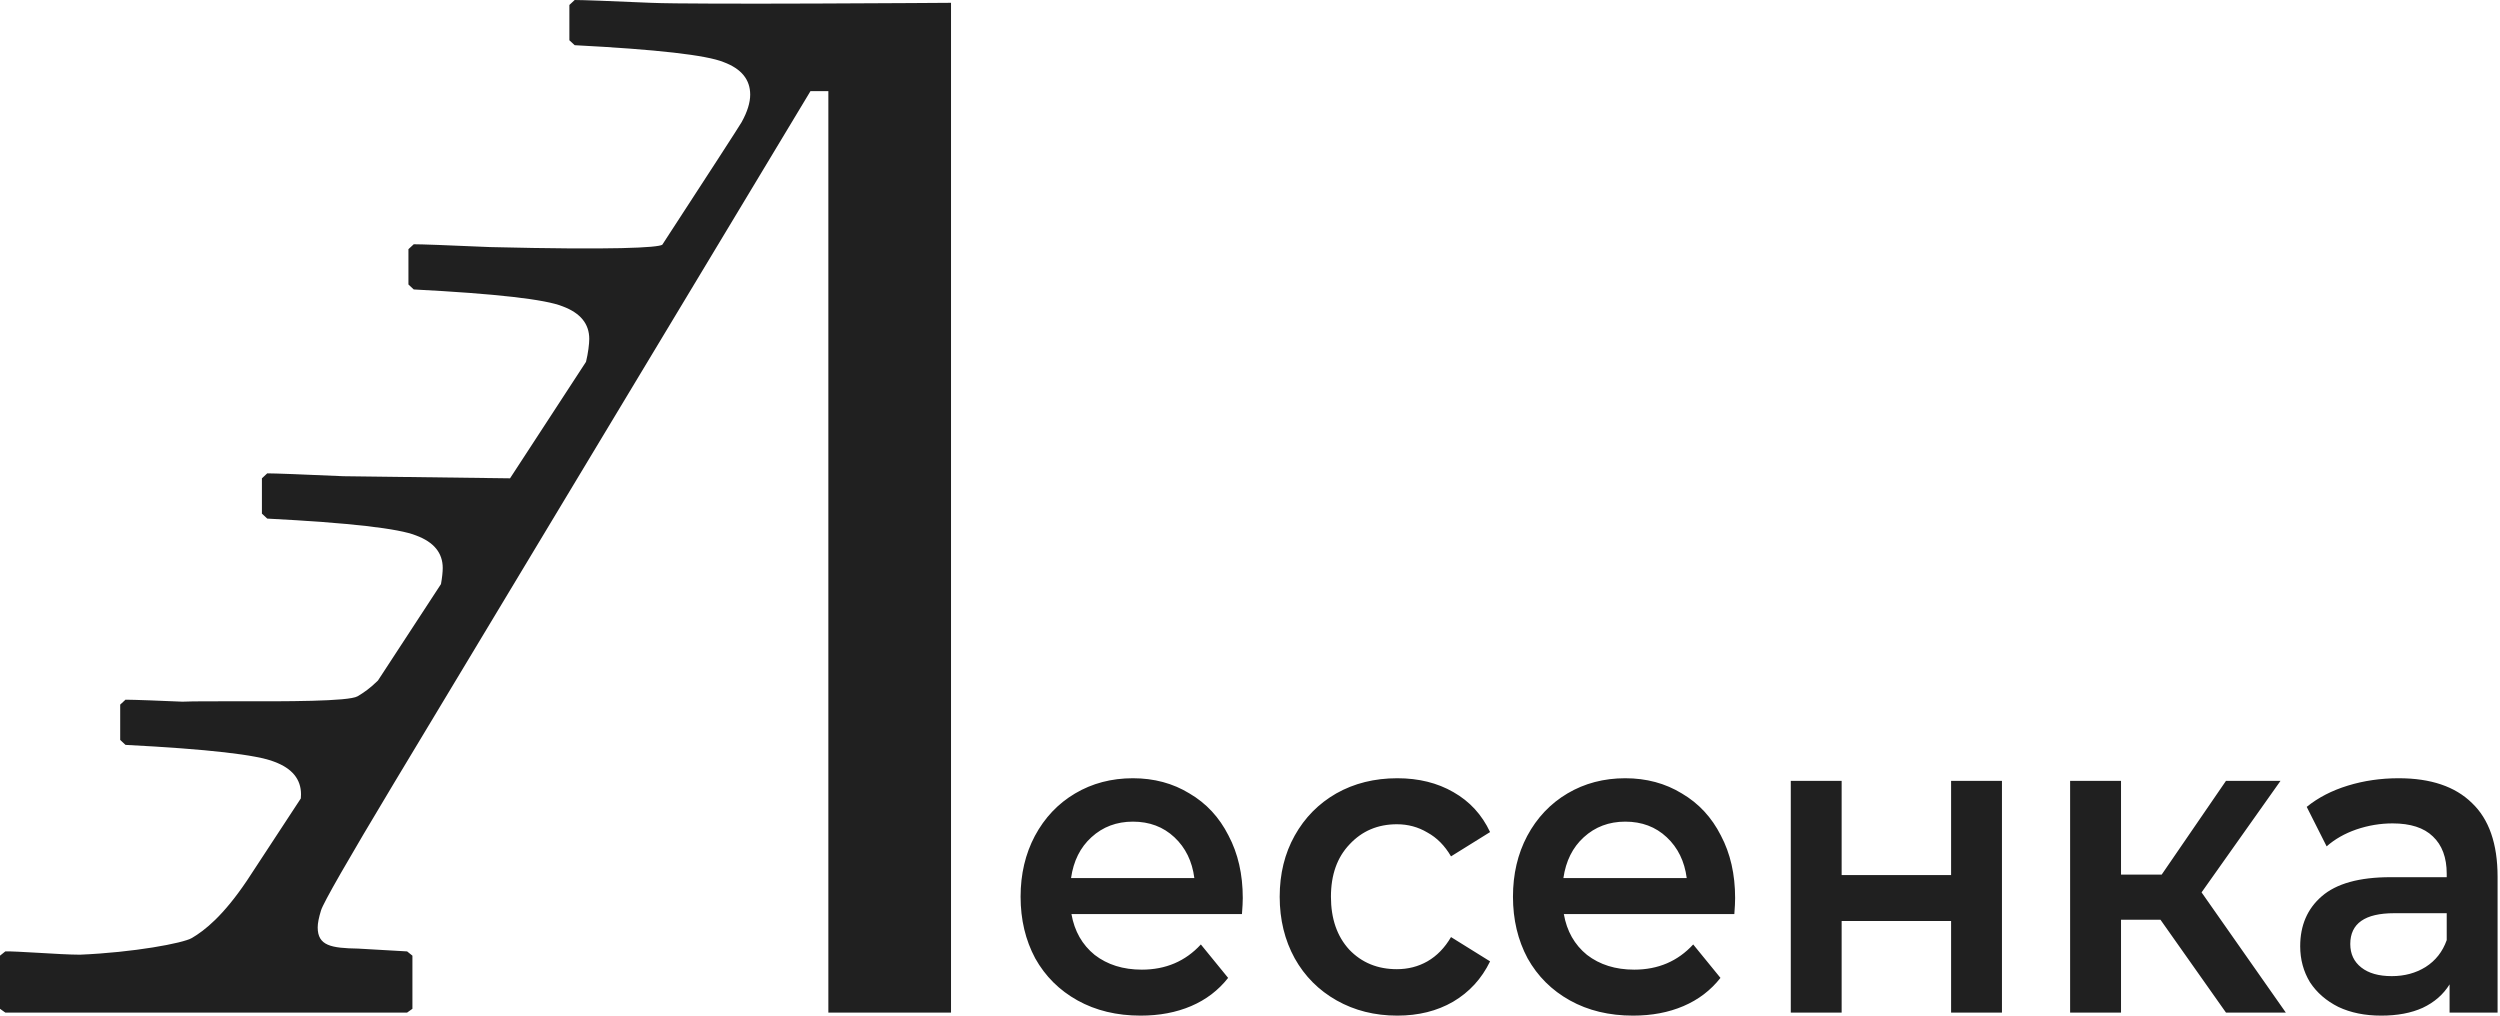 <svg width="64" height="26" viewBox="0 0 64 26" fill="none" xmlns="http://www.w3.org/2000/svg">
<path fill-rule="evenodd" clip-rule="evenodd" d="M0.136 24.356L0 24.465V25.825L0.136 25.922H10.422L10.558 25.825V24.465L10.422 24.356L9.168 24.284C8.478 24.272 8.133 24.212 8.133 23.741C8.133 23.633 8.162 23.488 8.218 23.307C8.275 23.115 8.896 22.03 10.083 20.053L14.729 12.332L20.748 2.333H21.206V25.922H24.346V0.072C24.346 0.072 17.758 0.121 16.662 0.072C15.565 0.024 14.915 0 14.712 0L14.576 0.127V1.031L14.712 1.157C16.814 1.266 18.086 1.41 18.527 1.591C18.979 1.76 19.205 2.037 19.205 2.423C19.205 2.628 19.132 2.863 18.985 3.128C18.926 3.232 18.127 4.465 16.954 6.266C16.83 6.339 15.756 6.403 12.542 6.325C11.445 6.277 10.795 6.253 10.592 6.253L10.456 6.379V7.283L10.592 7.41C12.694 7.519 13.966 7.663 14.407 7.844C14.859 8.013 15.085 8.29 15.085 8.676C15.085 8.801 15.057 9.038 15.002 9.263C14.38 10.217 13.722 11.226 13.057 12.245L8.791 12.191C7.694 12.143 7.044 12.118 6.841 12.118L6.705 12.245V13.149L6.841 13.276C8.943 13.384 10.215 13.529 10.656 13.71C11.108 13.878 11.334 14.156 11.334 14.541C11.334 14.634 11.319 14.788 11.289 14.953C10.732 15.806 10.188 16.637 9.676 17.421C9.478 17.617 9.312 17.732 9.154 17.825C8.927 17.959 7.305 17.956 6.022 17.953H6.022C5.454 17.953 4.953 17.951 4.669 17.963C4.175 17.941 3.416 17.912 3.213 17.912L3.077 18.038V18.942L3.213 19.069C5.315 19.177 6.587 19.322 7.028 19.503C7.48 19.672 7.706 19.949 7.706 20.335C7.706 20.364 7.705 20.4 7.701 20.44C7.04 21.451 6.548 22.2 6.319 22.548C5.709 23.452 5.24 23.82 4.912 24.013C4.684 24.147 3.419 24.382 2.048 24.44C1.786 24.44 1.366 24.415 0.98 24.392L0.98 24.392C0.611 24.371 0.273 24.351 0.136 24.356ZM31.794 23.4C31.808 23.223 31.815 23.086 31.815 22.989C31.815 22.382 31.693 21.849 31.45 21.39C31.214 20.923 30.881 20.564 30.45 20.312C30.027 20.053 29.544 19.923 29.002 19.923C28.454 19.923 27.96 20.053 27.523 20.312C27.085 20.571 26.742 20.934 26.492 21.401C26.249 21.86 26.127 22.378 26.127 22.956C26.127 23.541 26.252 24.067 26.502 24.534C26.759 24.993 27.12 25.352 27.585 25.611C28.051 25.87 28.589 26 29.2 26C29.679 26 30.11 25.919 30.492 25.756C30.874 25.593 31.19 25.352 31.44 25.034L30.742 24.178C30.346 24.608 29.843 24.823 29.231 24.823C28.752 24.823 28.349 24.697 28.023 24.445C27.704 24.186 27.506 23.837 27.429 23.4H31.794ZM27.94 21.434C28.231 21.167 28.586 21.034 29.002 21.034C29.426 21.034 29.78 21.167 30.065 21.434C30.35 21.701 30.52 22.049 30.575 22.478H27.419C27.481 22.041 27.655 21.693 27.94 21.434ZM34.218 25.611C34.677 25.87 35.194 26 35.771 26C36.312 26 36.788 25.882 37.198 25.645C37.614 25.4 37.93 25.056 38.146 24.611L37.146 23.989C36.986 24.263 36.785 24.471 36.541 24.611C36.305 24.745 36.045 24.811 35.76 24.811C35.267 24.811 34.861 24.645 34.541 24.311C34.229 23.971 34.072 23.519 34.072 22.956C34.072 22.393 34.232 21.945 34.552 21.612C34.871 21.271 35.274 21.101 35.76 21.101C36.045 21.101 36.305 21.171 36.541 21.312C36.785 21.445 36.986 21.649 37.146 21.923L38.146 21.301C37.937 20.856 37.625 20.516 37.208 20.279C36.798 20.042 36.319 19.923 35.771 19.923C35.187 19.923 34.666 20.053 34.208 20.312C33.757 20.571 33.402 20.93 33.145 21.39C32.888 21.849 32.76 22.371 32.76 22.956C32.76 23.541 32.888 24.067 33.145 24.534C33.402 24.993 33.76 25.352 34.218 25.611ZM44.419 22.989C44.419 23.086 44.413 23.223 44.399 23.4H40.034C40.11 23.837 40.308 24.186 40.627 24.445C40.954 24.697 41.357 24.823 41.836 24.823C42.447 24.823 42.951 24.608 43.346 24.178L44.044 25.034C43.794 25.352 43.478 25.593 43.096 25.756C42.715 25.919 42.284 26 41.805 26C41.194 26 40.655 25.87 40.19 25.611C39.725 25.352 39.364 24.993 39.107 24.534C38.857 24.067 38.732 23.541 38.732 22.956C38.732 22.378 38.853 21.86 39.096 21.401C39.346 20.934 39.69 20.571 40.127 20.312C40.565 20.053 41.058 19.923 41.607 19.923C42.148 19.923 42.631 20.053 43.055 20.312C43.485 20.564 43.819 20.923 44.055 21.39C44.298 21.849 44.419 22.382 44.419 22.989ZM41.607 21.034C41.19 21.034 40.836 21.167 40.544 21.434C40.26 21.693 40.086 22.041 40.023 22.478H43.18C43.124 22.049 42.954 21.701 42.669 21.434C42.385 21.167 42.03 21.034 41.607 21.034ZM47.146 19.99H45.844V25.922H47.146V23.578H49.948V25.922H51.25V19.99H49.948V22.401H47.146V19.99ZM55.308 23.545H54.298V25.922H52.995V19.99H54.298V22.39H55.339L56.985 19.99H58.381L56.36 22.845L58.517 25.922H56.985L55.308 23.545ZM63.281 20.556C62.851 20.134 62.226 19.923 61.406 19.923C60.948 19.923 60.514 19.986 60.104 20.112C59.694 20.238 59.344 20.419 59.052 20.656L59.562 21.667C59.771 21.482 60.024 21.338 60.323 21.234C60.629 21.13 60.938 21.079 61.25 21.079C61.708 21.079 62.052 21.19 62.281 21.412C62.517 21.634 62.636 21.953 62.636 22.367V22.456H61.198C60.399 22.456 59.812 22.619 59.437 22.945C59.069 23.263 58.885 23.689 58.885 24.223C58.885 24.563 58.969 24.871 59.135 25.145C59.309 25.411 59.552 25.622 59.864 25.778C60.177 25.926 60.542 26 60.958 26C61.375 26 61.729 25.933 62.021 25.8C62.32 25.659 62.549 25.459 62.709 25.2V25.922H63.938V22.445C63.938 21.601 63.719 20.971 63.281 20.556ZM62.094 24.756C61.844 24.911 61.556 24.989 61.229 24.989C60.896 24.989 60.635 24.915 60.448 24.767C60.26 24.619 60.167 24.419 60.167 24.167C60.167 23.641 60.542 23.378 61.292 23.378H62.636V24.067C62.531 24.363 62.351 24.593 62.094 24.756Z" fill="#202020"/>
</svg>
